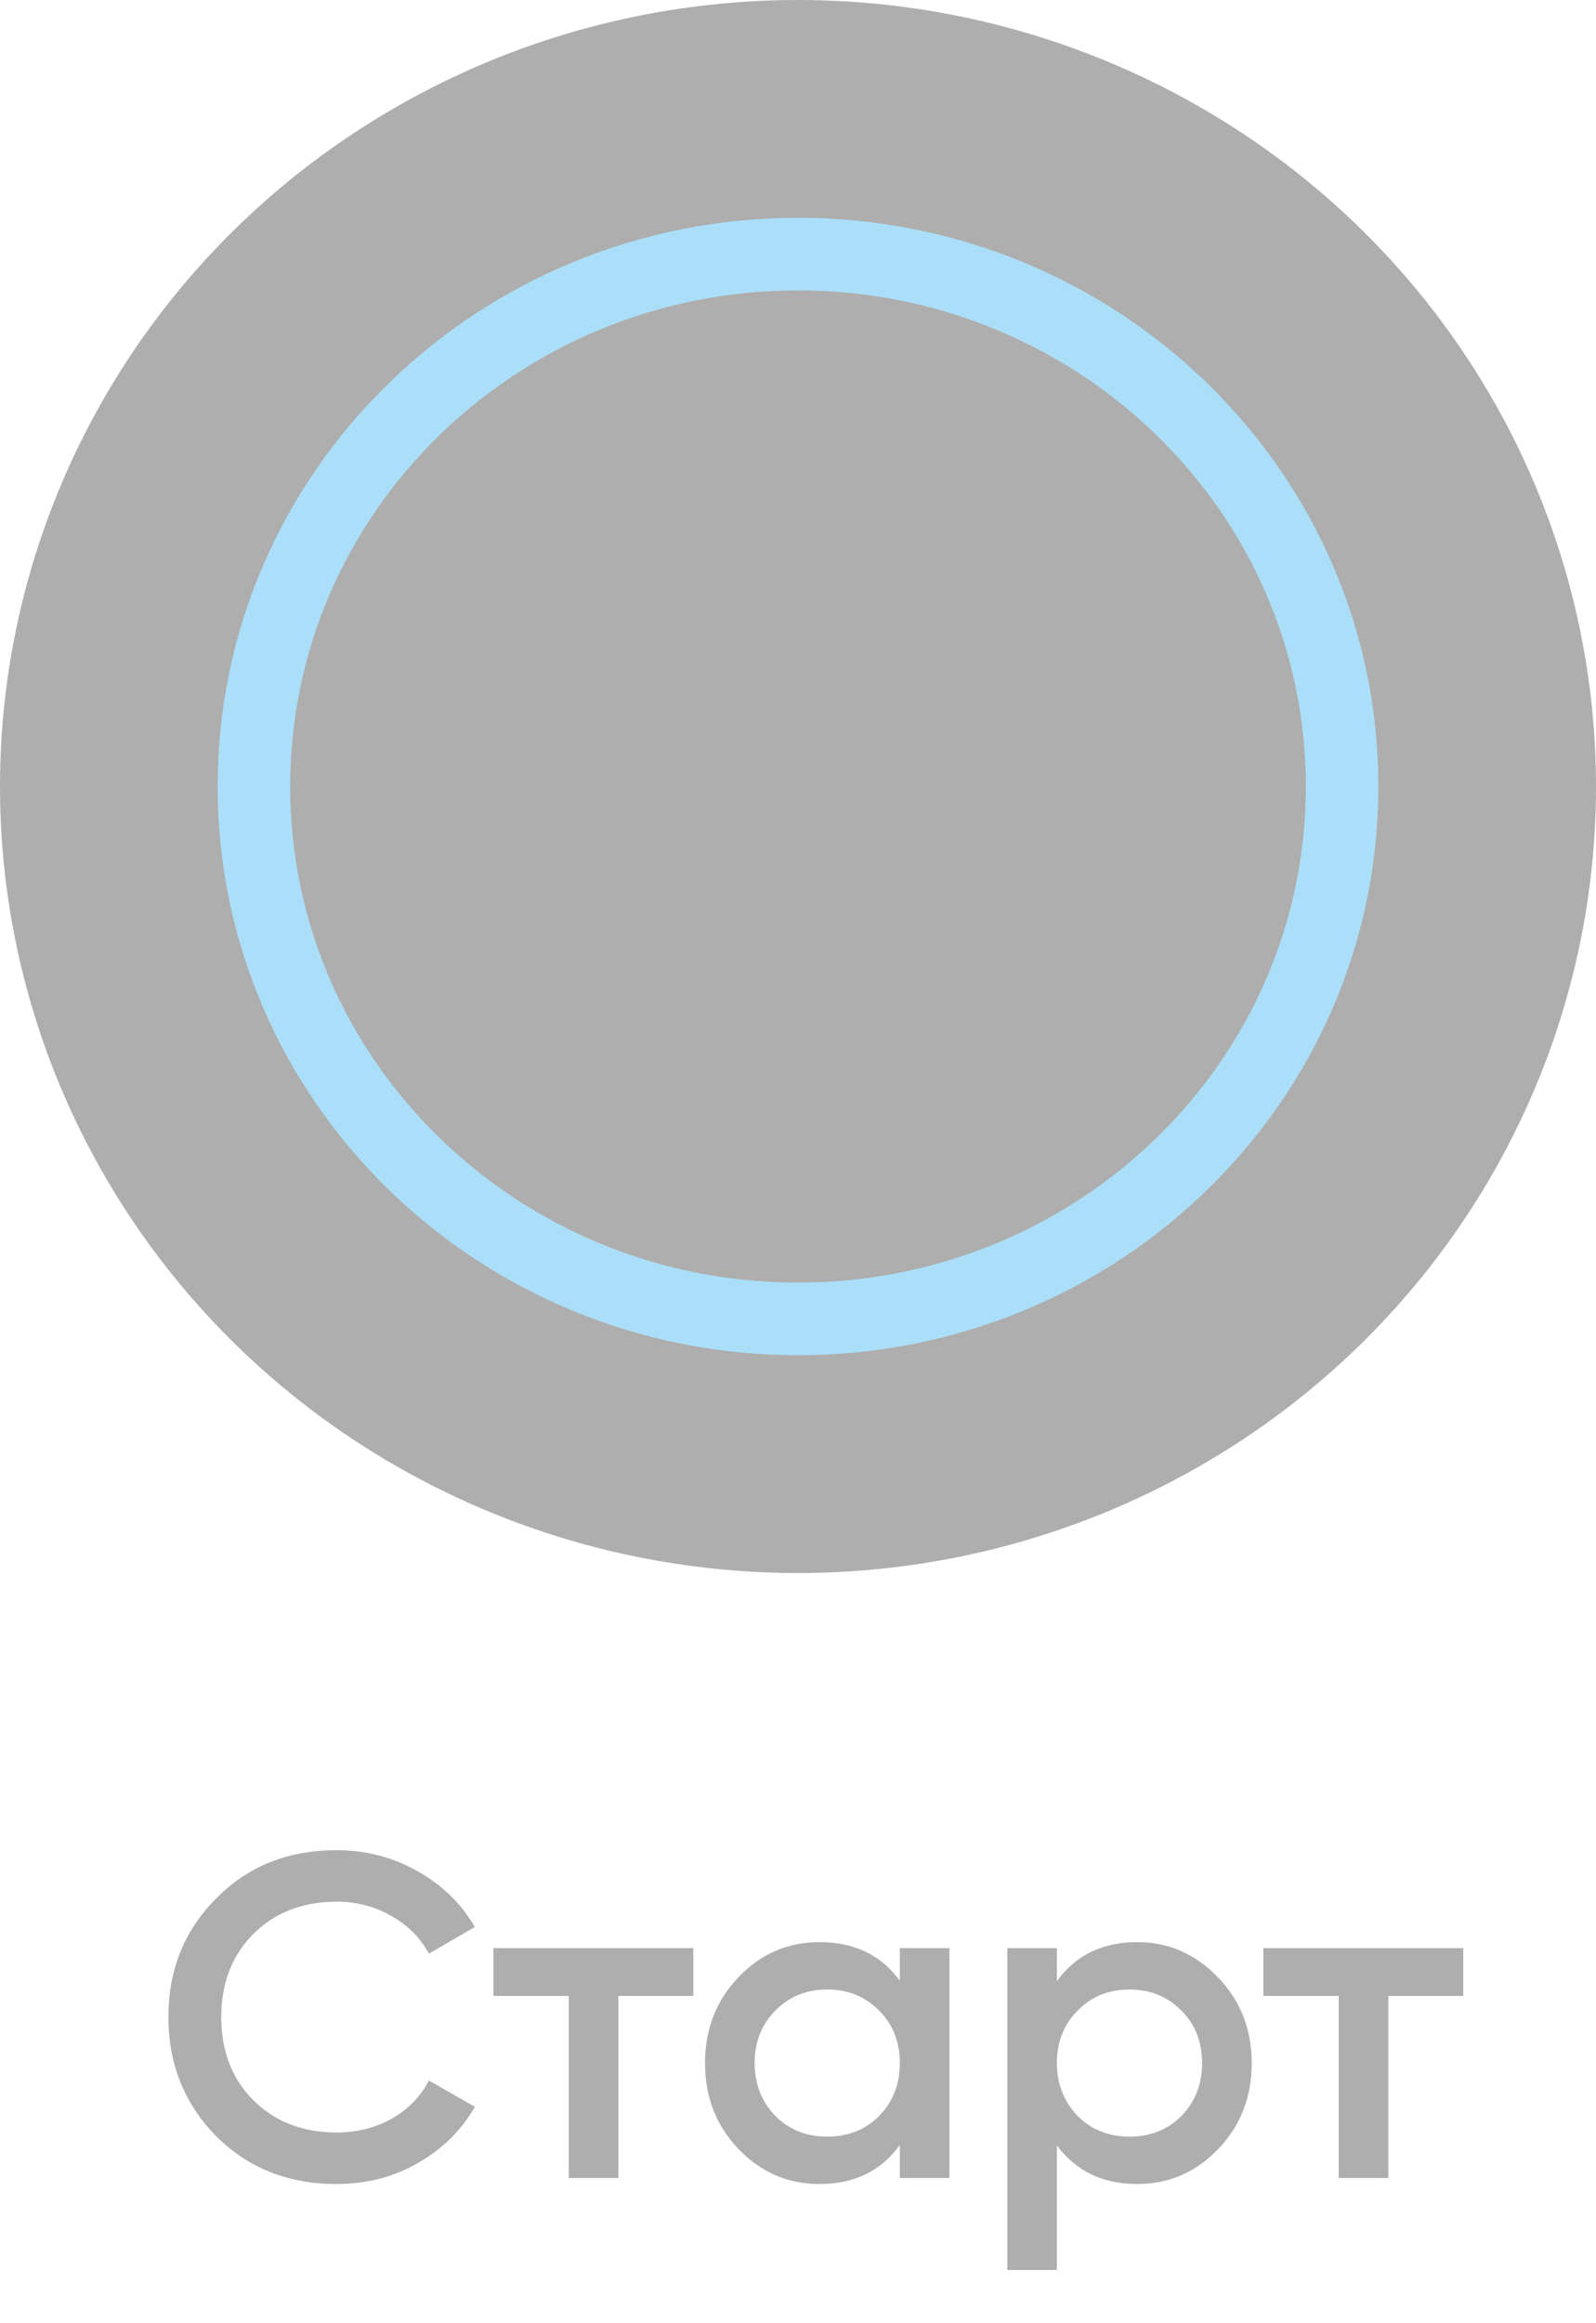 <svg width="66" height="96" viewBox="0 0 66 96" fill="none" xmlns="http://www.w3.org/2000/svg">
<g opacity="0.4">
<ellipse cx="33" cy="32.5" rx="33" ry="32.5" fill="#343434"/>
<path d="M33 54.5C45.392 54.5 55.5 44.684 55.5 32.5C55.5 20.316 45.392 10.5 33 10.5C20.608 10.5 10.5 20.316 10.5 32.5C10.5 44.684 20.608 54.5 33 54.5Z" fill="#343434" stroke="#2EAFF0" stroke-width="3"/>
<path d="M13.918 90.247C11.916 90.247 10.257 89.588 8.94 88.271C7.622 86.928 6.964 85.288 6.964 83.35C6.964 81.399 7.622 79.765 8.94 78.448C10.245 77.118 11.904 76.453 13.918 76.453C15.121 76.453 16.23 76.738 17.243 77.308C18.269 77.878 19.067 78.651 19.637 79.626L17.737 80.728C17.382 80.069 16.863 79.55 16.179 79.17C15.508 78.777 14.754 78.581 13.918 78.581C12.512 78.581 11.359 79.031 10.46 79.93C9.586 80.817 9.149 81.957 9.149 83.35C9.149 84.743 9.586 85.883 10.46 86.77C11.359 87.669 12.512 88.119 13.918 88.119C14.754 88.119 15.514 87.929 16.198 87.549C16.882 87.156 17.395 86.631 17.737 85.972L19.637 87.055C19.092 88.018 18.3 88.797 17.262 89.392C16.261 89.962 15.146 90.247 13.918 90.247ZM20.405 80.5H28.67V82.476H25.573V90H23.521V82.476H20.405V80.5ZM37.211 81.849V80.5H39.263V90H37.211V88.632C36.439 89.709 35.33 90.247 33.886 90.247C32.582 90.247 31.467 89.766 30.542 88.803C29.618 87.84 29.155 86.656 29.155 85.25C29.155 83.844 29.618 82.66 30.542 81.697C31.467 80.734 32.582 80.253 33.886 80.253C35.33 80.253 36.439 80.785 37.211 81.849ZM32.062 87.435C32.632 88.005 33.348 88.29 34.209 88.29C35.071 88.29 35.786 88.005 36.356 87.435C36.926 86.852 37.211 86.124 37.211 85.25C37.211 84.376 36.926 83.654 36.356 83.084C35.786 82.501 35.071 82.21 34.209 82.21C33.348 82.21 32.632 82.501 32.062 83.084C31.492 83.654 31.207 84.376 31.207 85.25C31.207 86.111 31.492 86.84 32.062 87.435ZM47.032 80.253C48.324 80.253 49.439 80.741 50.376 81.716C51.301 82.679 51.763 83.857 51.763 85.25C51.763 86.656 51.301 87.84 50.376 88.803C49.451 89.766 48.337 90.247 47.032 90.247C45.601 90.247 44.492 89.715 43.707 88.651V93.8H41.655V80.5H43.707V81.868C44.48 80.791 45.588 80.253 47.032 80.253ZM44.562 87.435C45.132 88.005 45.848 88.29 46.709 88.29C47.57 88.29 48.286 88.005 48.856 87.435C49.426 86.852 49.711 86.124 49.711 85.25C49.711 84.376 49.426 83.654 48.856 83.084C48.286 82.501 47.57 82.21 46.709 82.21C45.848 82.21 45.132 82.501 44.562 83.084C43.992 83.654 43.707 84.376 43.707 85.25C43.707 86.111 43.992 86.84 44.562 87.435ZM52.245 80.5H60.51V82.476H57.413V90H55.361V82.476H52.245V80.5Z" fill="#343434"/>
</g>
</svg>

